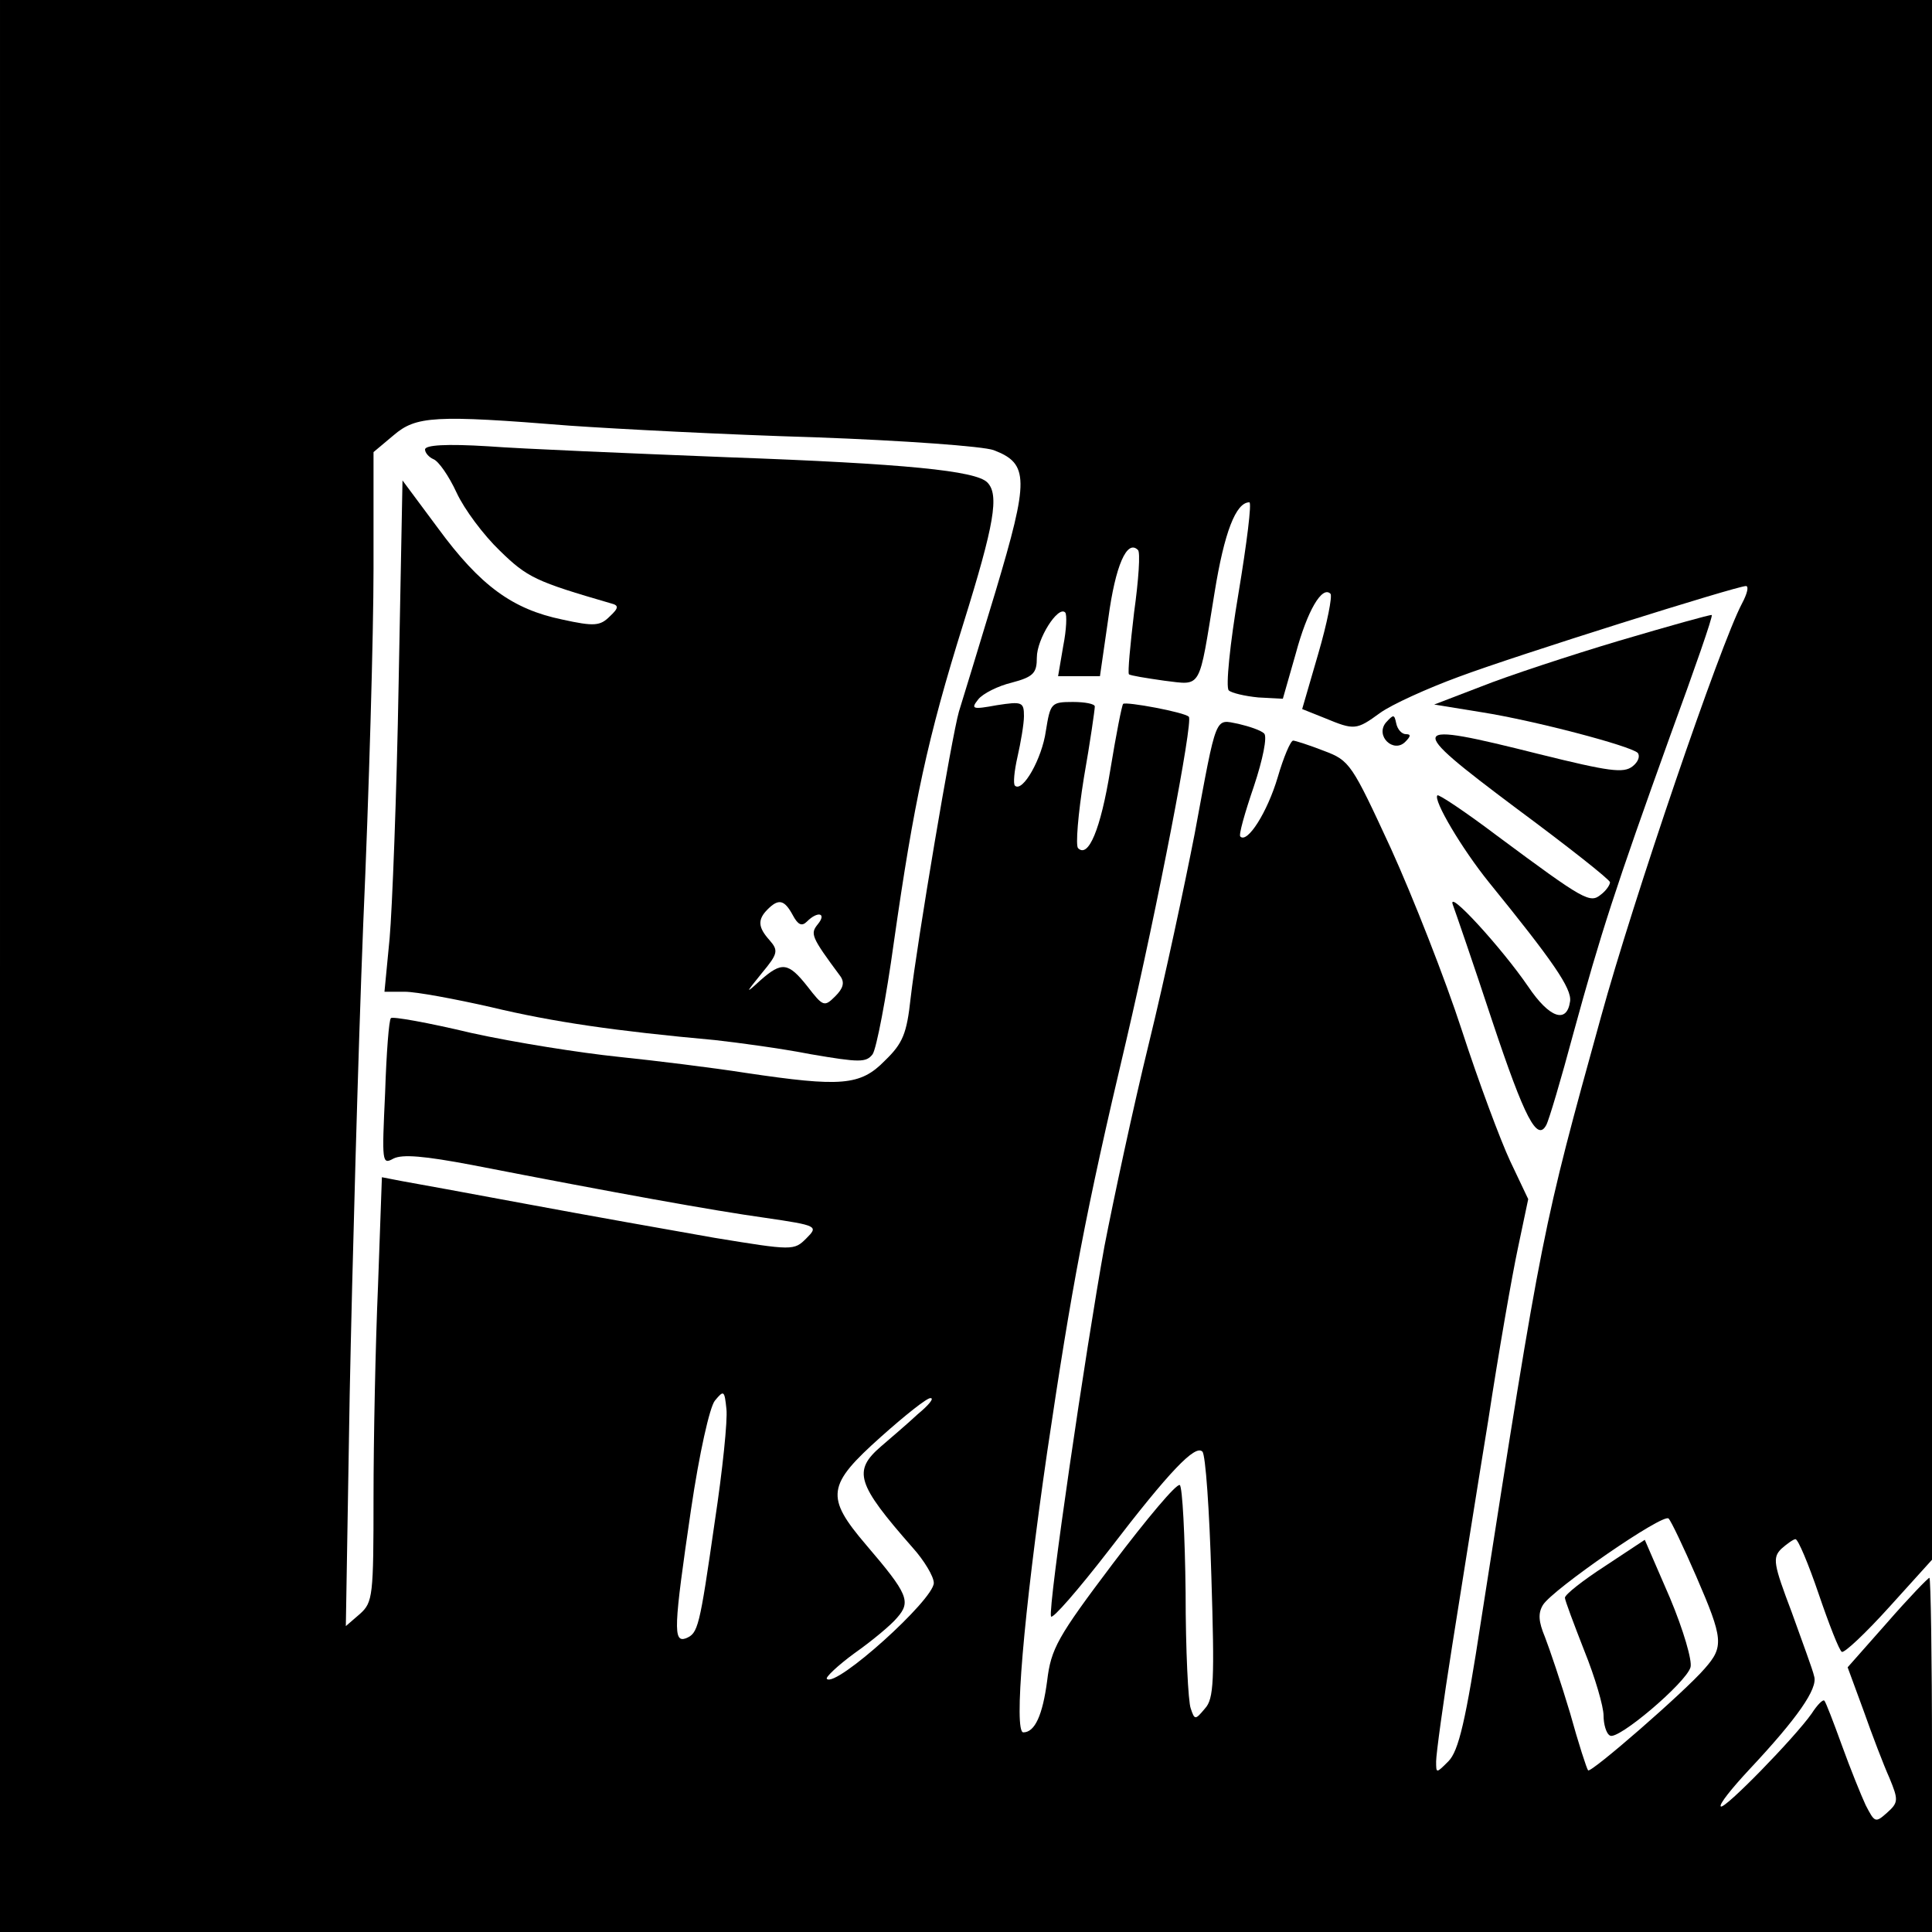 <?xml version="1.0" standalone="no"?>
<!DOCTYPE svg PUBLIC "-//W3C//DTD SVG 20010904//EN"
 "http://www.w3.org/TR/2001/REC-SVG-20010904/DTD/svg10.dtd">
<svg version="1.0" xmlns="http://www.w3.org/2000/svg"
 width="300pt" height="300pt" viewBox="0 0 300 300"
 preserveAspectRatio="xMidYMid meet">
<g transform="translate(0,300) scale(0.1,-0.1)"
fill="#000000" stroke="none">
<path d="M0 1500 l0 -1500 1500 0 1500 0 0 275 c0 151 -2 275 -4 275 -2 0 -32
-31 -66 -70 l-61 -69 25 -68 c13 -37 31 -84 40 -104 14 -34 14 -38 -4 -54 -18
-16 -19 -15 -33 12 -7 15 -24 57 -37 93 -13 36 -25 67 -27 69 -2 3 -11 -6 -20
-20 -26 -37 -136 -150 -141 -144 -3 3 17 28 44 57 75 80 107 126 101 145 -2
10 -19 55 -35 100 -28 74 -30 84 -16 98 9 8 19 15 22 15 4 0 20 -38 36 -85 16
-47 32 -88 36 -90 4 -2 37 29 74 70 l66 73 0 1211 0 1211 -1500 0 -1500 0 0
-1500z m885 839 c72 -5 243 -14 380 -18 138 -5 262 -14 278 -20 55 -21 55 -45
3 -219 -26 -86 -52 -171 -57 -187 -11 -38 -65 -358 -75 -445 -6 -55 -12 -70
-40 -97 -38 -39 -68 -41 -216 -19 -51 8 -140 19 -198 25 -58 6 -160 22 -228
37 -67 16 -123 26 -125 23 -3 -2 -7 -54 -9 -116 -5 -108 -5 -112 13 -102 14 7
48 4 122 -10 226 -44 376 -71 455 -82 82 -12 83 -13 64 -32 -19 -19 -21 -19
-143 1 -68 12 -198 35 -289 52 -91 17 -179 33 -196 36 l-31 6 -6 -168 c-4 -92
-7 -240 -7 -329 0 -153 -1 -163 -21 -181 l-22 -19 6 360 c4 198 13 527 21 730
9 204 16 452 16 552 l0 181 31 26 c35 30 63 32 274 15z m1038 -261 c-13 -77
-20 -145 -15 -150 4 -4 25 -9 46 -11 l38 -2 20 70 c18 67 41 106 54 93 3 -4
-5 -45 -19 -93 l-25 -86 35 -14 c46 -19 49 -19 86 8 18 13 73 38 122 56 91 34
432 141 446 141 5 0 2 -12 -6 -27 -34 -64 -169 -460 -219 -642 -91 -329 -91
-328 -186 -936 -24 -157 -35 -204 -51 -220 -19 -19 -19 -19 -19 0 0 11 11 92
25 180 14 88 39 246 56 350 16 105 37 225 46 267 l16 76 -28 59 c-15 32 -49
123 -75 203 -26 80 -76 207 -110 282 -61 132 -64 137 -104 152 -23 9 -45 16
-48 16 -4 0 -15 -26 -24 -57 -16 -54 -47 -103 -58 -92 -3 2 7 37 21 78 14 42
21 77 16 82 -5 5 -23 11 -40 15 -37 7 -33 18 -68 -171 -15 -77 -46 -223 -71
-325 -25 -102 -55 -243 -69 -315 -29 -160 -88 -562 -83 -575 2 -5 42 41 90
103 95 124 134 164 145 153 5 -4 11 -92 14 -194 5 -161 4 -190 -10 -205 -15
-18 -16 -18 -22 0 -4 10 -8 91 -8 180 -1 89 -5 164 -9 167 -5 3 -51 -52 -104
-122 -86 -114 -96 -132 -102 -182 -7 -53 -19 -80 -37 -80 -15 0 0 180 37 435
38 256 59 370 123 640 49 210 104 495 97 502 -6 7 -98 24 -102 20 -2 -2 -11
-48 -20 -103 -15 -92 -34 -137 -50 -121 -4 4 0 53 9 109 10 57 17 106 17 111
0 4 -15 7 -34 7 -34 0 -35 -2 -42 -45 -6 -43 -36 -96 -48 -85 -3 3 -1 23 4 45
5 22 10 51 10 63 0 22 -3 23 -42 17 -38 -7 -41 -6 -29 9 7 9 31 21 52 26 34 9
39 15 39 39 0 29 33 81 44 70 3 -3 2 -27 -3 -52 l-8 -47 32 0 33 0 13 90 c11
82 29 123 46 106 4 -3 1 -47 -6 -97 -6 -51 -10 -93 -8 -96 2 -2 27 -6 55 -10
59 -7 53 -16 78 137 15 93 33 140 54 140 4 0 -4 -64 -17 -142z m-813 -1440
c-24 -167 -26 -174 -45 -182 -20 -7 -19 16 8 200 13 88 29 159 37 169 14 17
15 16 18 -13 2 -17 -6 -95 -18 -174z m315 166 c-16 -15 -42 -37 -57 -50 -44
-38 -38 -58 49 -157 18 -20 33 -45 33 -55 0 -26 -152 -163 -166 -149 -3 2 17
21 43 40 27 19 57 44 66 55 22 25 17 37 -48 113 -64 75 -61 93 23 168 37 33
72 61 77 60 6 0 -3 -11 -20 -25z m1209 -252 c42 -97 43 -109 13 -143 -30 -35
-177 -163 -181 -158 -2 2 -15 42 -28 89 -14 47 -32 100 -39 118 -10 24 -11 37
-3 50 15 24 187 143 195 134 4 -4 23 -44 43 -90z"/>
<path d="M660 2302 c0 -5 6 -12 13 -15 8 -3 24 -26 36 -52 12 -26 42 -66 67
-90 43 -42 56 -48 173 -82 12 -3 12 -7 -2 -20 -15 -15 -24 -16 -74 -5 -77 16
-127 52 -193 142 l-55 74 -6 -315 c-3 -173 -10 -351 -14 -396 l-8 -83 32 0
c17 0 77 -11 134 -24 96 -23 193 -37 347 -51 36 -4 103 -13 149 -22 76 -13 86
-13 96 0 6 9 21 87 33 174 31 217 52 316 108 495 48 154 56 200 37 219 -18 18
-126 29 -403 39 -151 6 -319 13 -372 17 -65 4 -98 2 -98 -5z m571 -723 c8 -15
14 -18 22 -10 17 17 31 13 17 -4 -12 -15 -11 -19 35 -81 7 -10 4 -19 -8 -31
-17 -17 -19 -16 -43 15 -30 38 -40 39 -73 10 -24 -22 -24 -21 2 11 25 30 26
35 12 51 -18 20 -19 32 -3 48 17 17 26 15 39 -9z"/>
<path d="M2514 2005 c-77 -23 -174 -55 -214 -71 l-73 -28 74 -12 c82 -13 230
-52 242 -63 4 -5 1 -14 -8 -21 -14 -11 -36 -8 -145 19 -207 52 -209 46 -37
-83 81 -60 147 -112 147 -116 0 -4 -6 -13 -14 -19 -17 -14 -25 -10 -161 91
-49 37 -91 65 -93 63 -7 -7 38 -83 80 -135 99 -122 129 -165 126 -185 -5 -35
-32 -26 -65 23 -41 60 -127 154 -117 127 4 -11 32 -92 61 -180 51 -153 70
-188 84 -162 4 7 23 71 42 142 43 157 65 225 151 464 37 101 66 184 64 186 -2
1 -66 -17 -144 -40z"/>
<path d="M2152 1878 c-17 -21 12 -48 30 -30 9 9 9 12 1 12 -6 0 -13 7 -15 17
-3 14 -4 14 -16 1z"/>
<path d="M2492 568 c-34 -22 -62 -44 -62 -49 0 -4 14 -41 30 -82 17 -42 30
-87 30 -101 0 -13 4 -28 10 -31 12 -8 118 82 125 106 3 10 -11 58 -32 108
l-39 90 -62 -41z"/>
</g>
</svg>

